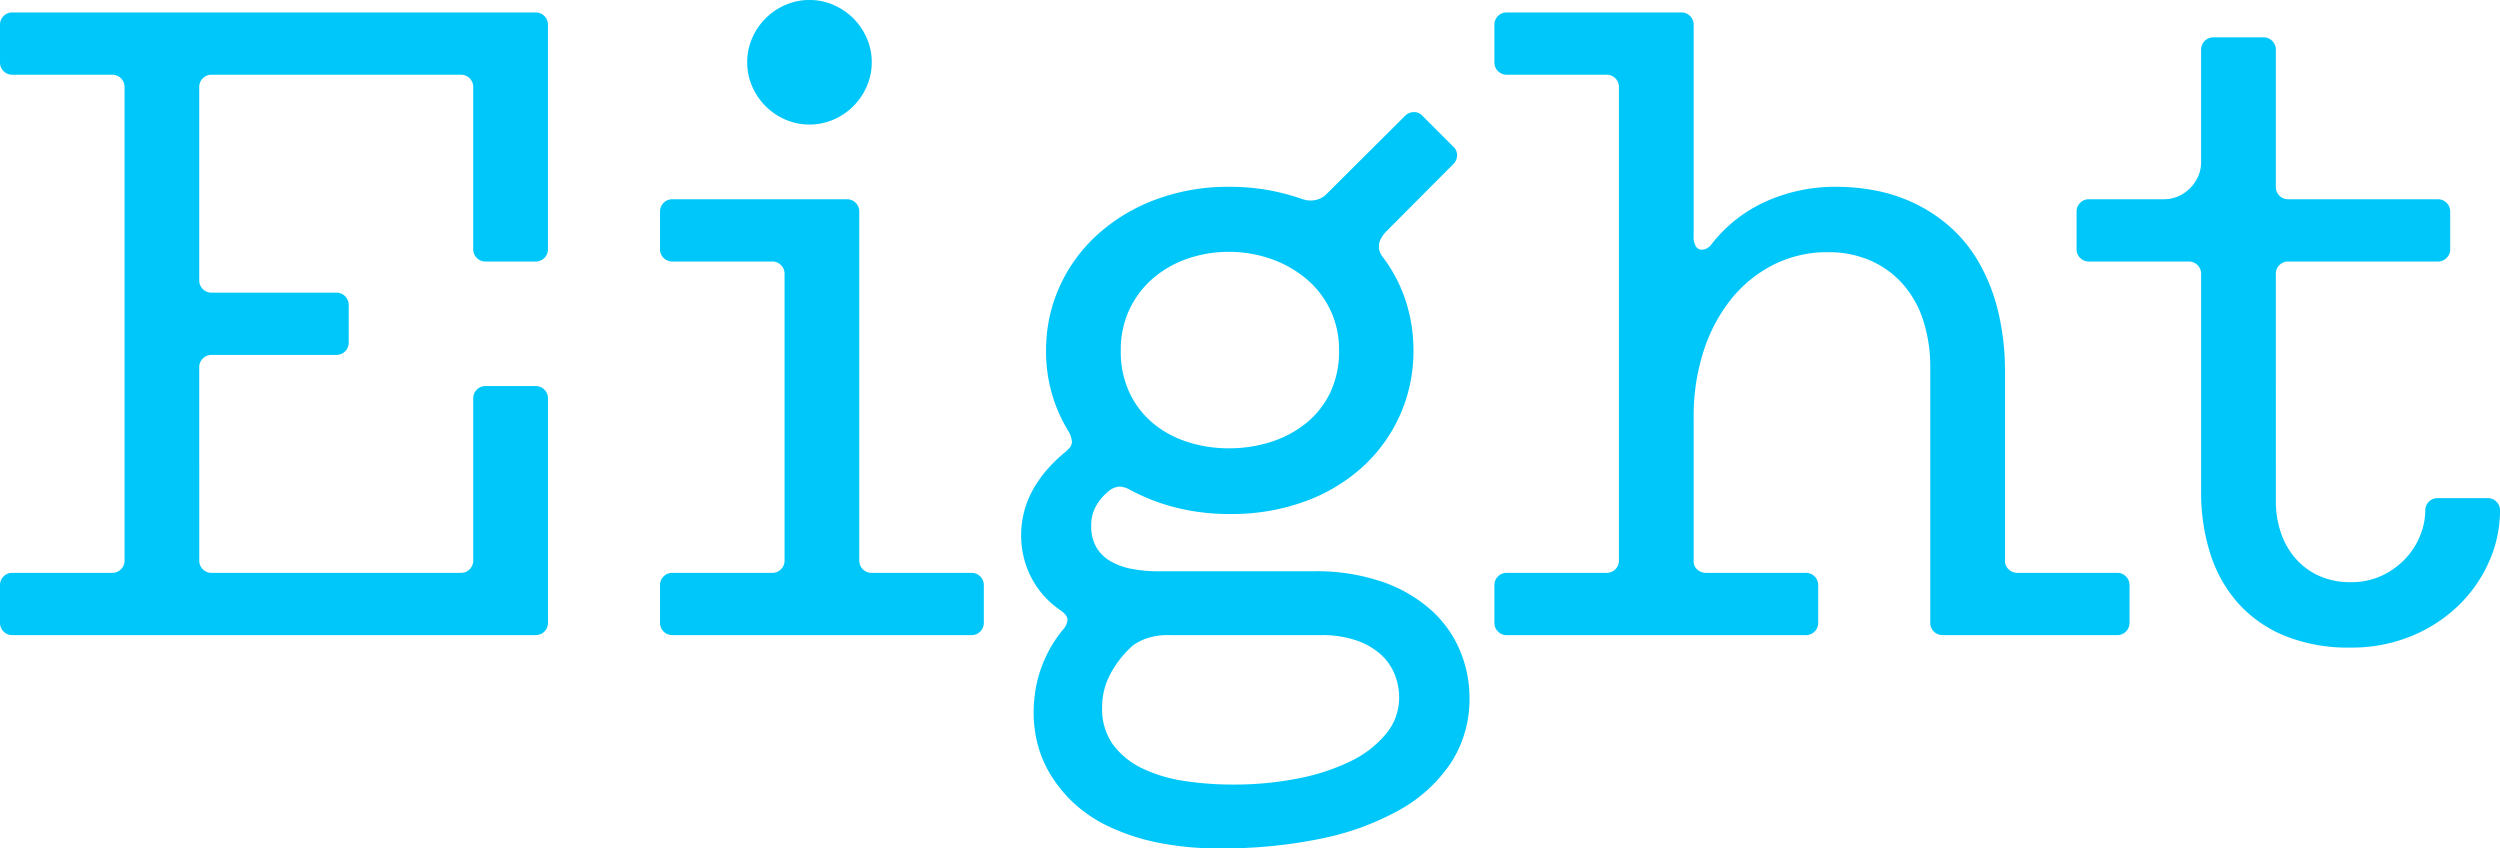 <svg xmlns="http://www.w3.org/2000/svg" width="214.133" height="72.667"><path d="M17.067 48a1.032 1.032 0 0 0 .307.76 1.032 1.032 0 0 0 .76.307h21.333a1.032 1.032 0 0 0 .76-.307 1.032 1.032 0 0 0 .307-.76V34.133a1.032 1.032 0 0 1 .307-.76 1.032 1.032 0 0 1 .76-.307h4.267a1.032 1.032 0 0 1 .76.307 1.032 1.032 0 0 1 .307.76v19.2a1.032 1.032 0 0 1-.307.76 1.032 1.032 0 0 1-.76.307H1.067a1.032 1.032 0 0 1-.76-.307 1.032 1.032 0 0 1-.307-.76v-3.2a1.032 1.032 0 0 1 .307-.76 1.032 1.032 0 0 1 .76-.307H9.6a1.032 1.032 0 0 0 .76-.307 1.032 1.032 0 0 0 .307-.76V7.467a1.032 1.032 0 0 0-.307-.76A1.032 1.032 0 0 0 9.6 6.4H1.067a1.032 1.032 0 0 1-.76-.307A1.032 1.032 0 0 1 0 5.333v-3.2a1.032 1.032 0 0 1 .307-.76 1.032 1.032 0 0 1 .76-.307h44.8a1.032 1.032 0 0 1 .76.307 1.032 1.032 0 0 1 .307.76v19.2a1.032 1.032 0 0 1-.307.76 1.032 1.032 0 0 1-.76.307H41.6a1.032 1.032 0 0 1-.76-.307 1.032 1.032 0 0 1-.307-.76V7.467a1.032 1.032 0 0 0-.307-.76 1.032 1.032 0 0 0-.76-.307H18.133a1.032 1.032 0 0 0-.76.307 1.032 1.032 0 0 0-.307.76V24a1.032 1.032 0 0 0 .307.76 1.032 1.032 0 0 0 .76.307H28.8a1.032 1.032 0 0 1 .76.307 1.032 1.032 0 0 1 .307.76v3.2a1.032 1.032 0 0 1-.307.76 1.032 1.032 0 0 1-.76.306H18.133a1.032 1.032 0 0 0-.76.307 1.032 1.032 0 0 0-.307.76ZM57.6 54.4a1.032 1.032 0 0 1-.76-.307 1.032 1.032 0 0 1-.307-.76v-3.2a1.032 1.032 0 0 1 .307-.76 1.032 1.032 0 0 1 .76-.307h8.533a1.032 1.032 0 0 0 .76-.307A1.032 1.032 0 0 0 67.2 48V23.467a1.032 1.032 0 0 0-.307-.76 1.032 1.032 0 0 0-.76-.307H57.6a1.032 1.032 0 0 1-.76-.307 1.032 1.032 0 0 1-.307-.76v-3.2a1.032 1.032 0 0 1 .307-.76 1.032 1.032 0 0 1 .76-.307h14.933a1.032 1.032 0 0 1 .76.307 1.032 1.032 0 0 1 .307.76V48a1.032 1.032 0 0 0 .307.76 1.032 1.032 0 0 0 .76.307H83.2a1.032 1.032 0 0 1 .76.307 1.032 1.032 0 0 1 .307.76v3.2a1.032 1.032 0 0 1-.307.76 1.032 1.032 0 0 1-.76.306ZM64 5.333a5.091 5.091 0 0 1 .427-2.067 5.48 5.48 0 0 1 1.147-1.693A5.48 5.48 0 0 1 67.267.426a5.091 5.091 0 0 1 2.067-.427 5.091 5.091 0 0 1 2.067.427 5.48 5.48 0 0 1 1.693 1.147 5.48 5.48 0 0 1 1.147 1.693 5.091 5.091 0 0 1 .427 2.067A5.091 5.091 0 0 1 74.24 7.4a5.48 5.48 0 0 1-1.147 1.693A5.48 5.48 0 0 1 71.4 10.24a5.091 5.091 0 0 1-2.067.427 5.091 5.091 0 0 1-2.067-.427 5.48 5.48 0 0 1-1.693-1.147A5.48 5.48 0 0 1 64.427 7.4 5.091 5.091 0 0 1 64 5.333Zm41.253 16.24a10.68 10.68 0 0 0-3.547.587 9 9 0 0 0-2.947 1.68 8.052 8.052 0 0 0-2.013 2.653 8.084 8.084 0 0 0-.747 3.533 8.278 8.278 0 0 0 .747 3.613 7.635 7.635 0 0 0 2.013 2.613 8.827 8.827 0 0 0 2.947 1.6 11.391 11.391 0 0 0 3.547.547 11.73 11.73 0 0 0 3.6-.547 9.241 9.241 0 0 0 3.013-1.6 7.562 7.562 0 0 0 2.067-2.613 8.155 8.155 0 0 0 .76-3.613 7.9 7.9 0 0 0-.76-3.507 7.966 7.966 0 0 0-2.067-2.653 9.618 9.618 0 0 0-3.013-1.693 10.775 10.775 0 0 0-3.6-.6ZM100.267 54.4a5.8 5.8 0 0 0-2.173.32 4.644 4.644 0 0 0-1.053.56 8.78 8.78 0 0 0-1.893 2.373 6 6 0 0 0-.748 2.934 5.221 5.221 0 0 0 .947 3.213 6.733 6.733 0 0 0 2.52 2.027 12.554 12.554 0 0 0 3.587 1.067 27.506 27.506 0 0 0 4.147.307 28.331 28.331 0 0 0 5.56-.52 17.988 17.988 0 0 0 4.52-1.48 9 9 0 0 0 3.04-2.347 4.837 4.837 0 0 0 1.12-3.12 5.331 5.331 0 0 0-.373-1.947 4.6 4.6 0 0 0-1.173-1.707 6.035 6.035 0 0 0-2.08-1.213 8.974 8.974 0 0 0-3.068-.467ZM89.6 30.027a13.128 13.128 0 0 1 1.147-5.453 13.508 13.508 0 0 1 3.227-4.453 15.421 15.421 0 0 1 4.973-3.013 17.743 17.743 0 0 1 6.387-1.107 18.5 18.5 0 0 1 3.2.267 18.805 18.805 0 0 1 2.907.747q.16.053.36.107a1.822 1.822 0 0 0 .467.053 2.153 2.153 0 0 0 .68-.12 1.938 1.938 0 0 0 .733-.493l6.667-6.64a1.054 1.054 0 0 1 .773-.32.939.939 0 0 1 .72.32l2.64 2.64a.939.939 0 0 1 .32.72 1.054 1.054 0 0 1-.32.773L118.8 19.76a2.677 2.677 0 0 0-.533.707 1.454 1.454 0 0 0-.16.627 1.271 1.271 0 0 0 .133.6 2.382 2.382 0 0 0 .267.413 12.677 12.677 0 0 1 1.907 3.693 13.608 13.608 0 0 1 .653 4.227 13.4 13.4 0 0 1-1.12 5.453 13.355 13.355 0 0 1-3.173 4.453 14.9 14.9 0 0 1-4.96 3 18.286 18.286 0 0 1-6.48 1.093 18.59 18.59 0 0 1-4.6-.547 17.051 17.051 0 0 1-3.96-1.533 1.956 1.956 0 0 0-.88-.267 1.659 1.659 0 0 0-1.04.48 4.559 4.559 0 0 0-1 1.227 3.343 3.343 0 0 0-.387 1.653 3.569 3.569 0 0 0 .44 1.84 3.313 3.313 0 0 0 1.227 1.2 5.842 5.842 0 0 0 1.827.653 11.863 11.863 0 0 0 2.24.2h13.253a17.4 17.4 0 0 1 6.08.947 12.206 12.206 0 0 1 4.16 2.48 9.678 9.678 0 0 1 2.4 3.467 10.441 10.441 0 0 1 .773 3.907 10.014 10.014 0 0 1-1.56 5.56 12.658 12.658 0 0 1-4.387 4.053 22.98 22.98 0 0 1-6.747 2.48 41.432 41.432 0 0 1-8.667.84 25.881 25.881 0 0 1-5.4-.507 18.3 18.3 0 0 1-4.147-1.373 11.87 11.87 0 0 1-3-2.013 11.458 11.458 0 0 1-1.987-2.44 9.658 9.658 0 0 1-1.107-2.64 10.912 10.912 0 0 1-.333-2.627 12.742 12.742 0 0 1 .12-1.693 10.624 10.624 0 0 1 .413-1.813 11.129 11.129 0 0 1 .773-1.827 10.825 10.825 0 0 1 1.173-1.76 1.475 1.475 0 0 0 .427-.88q0-.4-.613-.827a7.625 7.625 0 0 1-2.52-2.853 7.827 7.827 0 0 1-.84-3.547 7.975 7.975 0 0 1 .28-2.133 8.1 8.1 0 0 1 .787-1.893 10.193 10.193 0 0 1 1.173-1.64 12.6 12.6 0 0 1 1.44-1.4 3.877 3.877 0 0 0 .507-.493.765.765 0 0 0 .16-.493 2.171 2.171 0 0 0-.347-.96 12.962 12.962 0 0 1-1.865-6.827Zm55.467-9.787a1.494 1.494 0 0 0 .2.88.6.6 0 0 0 .493.267.947.947 0 0 0 .427-.107 1.2 1.2 0 0 0 .4-.347 12.232 12.232 0 0 1 4.613-3.653 14.525 14.525 0 0 1 6.16-1.28 17.511 17.511 0 0 1 3.28.32 13.87 13.87 0 0 1 3.28 1.067 13.165 13.165 0 0 1 3.013 1.96 12.137 12.137 0 0 1 2.48 2.987 15.813 15.813 0 0 1 1.693 4.173 21.818 21.818 0 0 1 .627 5.493v16a1 1 0 0 0 .32.773 1.07 1.07 0 0 0 .747.293h8.533a1.032 1.032 0 0 1 .76.307 1.032 1.032 0 0 1 .307.76v3.2a1.032 1.032 0 0 1-.307.76 1.032 1.032 0 0 1-.76.307H166.4a1.032 1.032 0 0 1-.76-.307 1.032 1.032 0 0 1-.307-.76V31.467a12.8 12.8 0 0 0-.6-4.013 8.753 8.753 0 0 0-1.747-3.12 7.965 7.965 0 0 0-2.773-2.013 8.933 8.933 0 0 0-3.653-.72 10.17 10.17 0 0 0-4.613 1.053 11.014 11.014 0 0 0-3.64 2.933 13.829 13.829 0 0 0-2.387 4.48 18.077 18.077 0 0 0-.853 5.667v12.373a.871.871 0 0 0 .32.68 1.1 1.1 0 0 0 .747.28h8.533a1.032 1.032 0 0 1 .76.307 1.032 1.032 0 0 1 .307.76v3.2a1.032 1.032 0 0 1-.307.76 1.032 1.032 0 0 1-.76.307h-25.6a1.032 1.032 0 0 1-.76-.307 1.032 1.032 0 0 1-.307-.76v-3.2a1.032 1.032 0 0 1 .307-.76 1.032 1.032 0 0 1 .76-.307h8.533a1.032 1.032 0 0 0 .76-.307 1.032 1.032 0 0 0 .307-.76V7.467a1.032 1.032 0 0 0-.307-.76 1.032 1.032 0 0 0-.76-.307h-8.533a1.032 1.032 0 0 1-.76-.307 1.032 1.032 0 0 1-.307-.76v-3.2a1.032 1.032 0 0 1 .307-.76 1.032 1.032 0 0 1 .76-.307H144a1.032 1.032 0 0 1 .76.307 1.032 1.032 0 0 1 .307.76Zm49.867 22.693a8.339 8.339 0 0 0 .427 2.68 6.458 6.458 0 0 0 1.253 2.213 5.931 5.931 0 0 0 2.013 1.493 6.4 6.4 0 0 0 2.707.547 6.146 6.146 0 0 0 2.707-.573 6.648 6.648 0 0 0 2.013-1.467 6.254 6.254 0 0 0 1.253-1.987 5.784 5.784 0 0 0 .427-2.107 1.032 1.032 0 0 1 .307-.76 1.032 1.032 0 0 1 .76-.307h4.267a1.032 1.032 0 0 1 .76.307 1.032 1.032 0 0 1 .307.76 10.716 10.716 0 0 1-.933 4.36 11.929 11.929 0 0 1-2.613 3.76 12.751 12.751 0 0 1-4.042 2.628 13.387 13.387 0 0 1-5.213.987 14.464 14.464 0 0 1-5.654-1.014 10.917 10.917 0 0 1-3.987-2.8 11.671 11.671 0 0 1-2.373-4.227 17.162 17.162 0 0 1-.787-5.293V23.467a1.032 1.032 0 0 0-.307-.76 1.032 1.032 0 0 0-.76-.307h-8.533a1.032 1.032 0 0 1-.76-.307 1.032 1.032 0 0 1-.307-.76v-3.2a1.032 1.032 0 0 1 .307-.76 1.032 1.032 0 0 1 .76-.307h6.4a3.033 3.033 0 0 0 1.24-.253 3.315 3.315 0 0 0 1.013-.693 3.315 3.315 0 0 0 .693-1.013 3.033 3.033 0 0 0 .253-1.24v-9.6a1.032 1.032 0 0 1 .307-.76 1.032 1.032 0 0 1 .76-.307h4.267a1.032 1.032 0 0 1 .76.307 1.032 1.032 0 0 1 .307.76V16a1.032 1.032 0 0 0 .307.76 1.032 1.032 0 0 0 .76.307h12.8a1.032 1.032 0 0 1 .76.307 1.032 1.032 0 0 1 .307.76v3.2a1.032 1.032 0 0 1-.307.76 1.032 1.032 0 0 1-.76.306H196a1.032 1.032 0 0 0-.76.307 1.032 1.032 0 0 0-.307.76Z" fill="#00c7fa"/></svg>